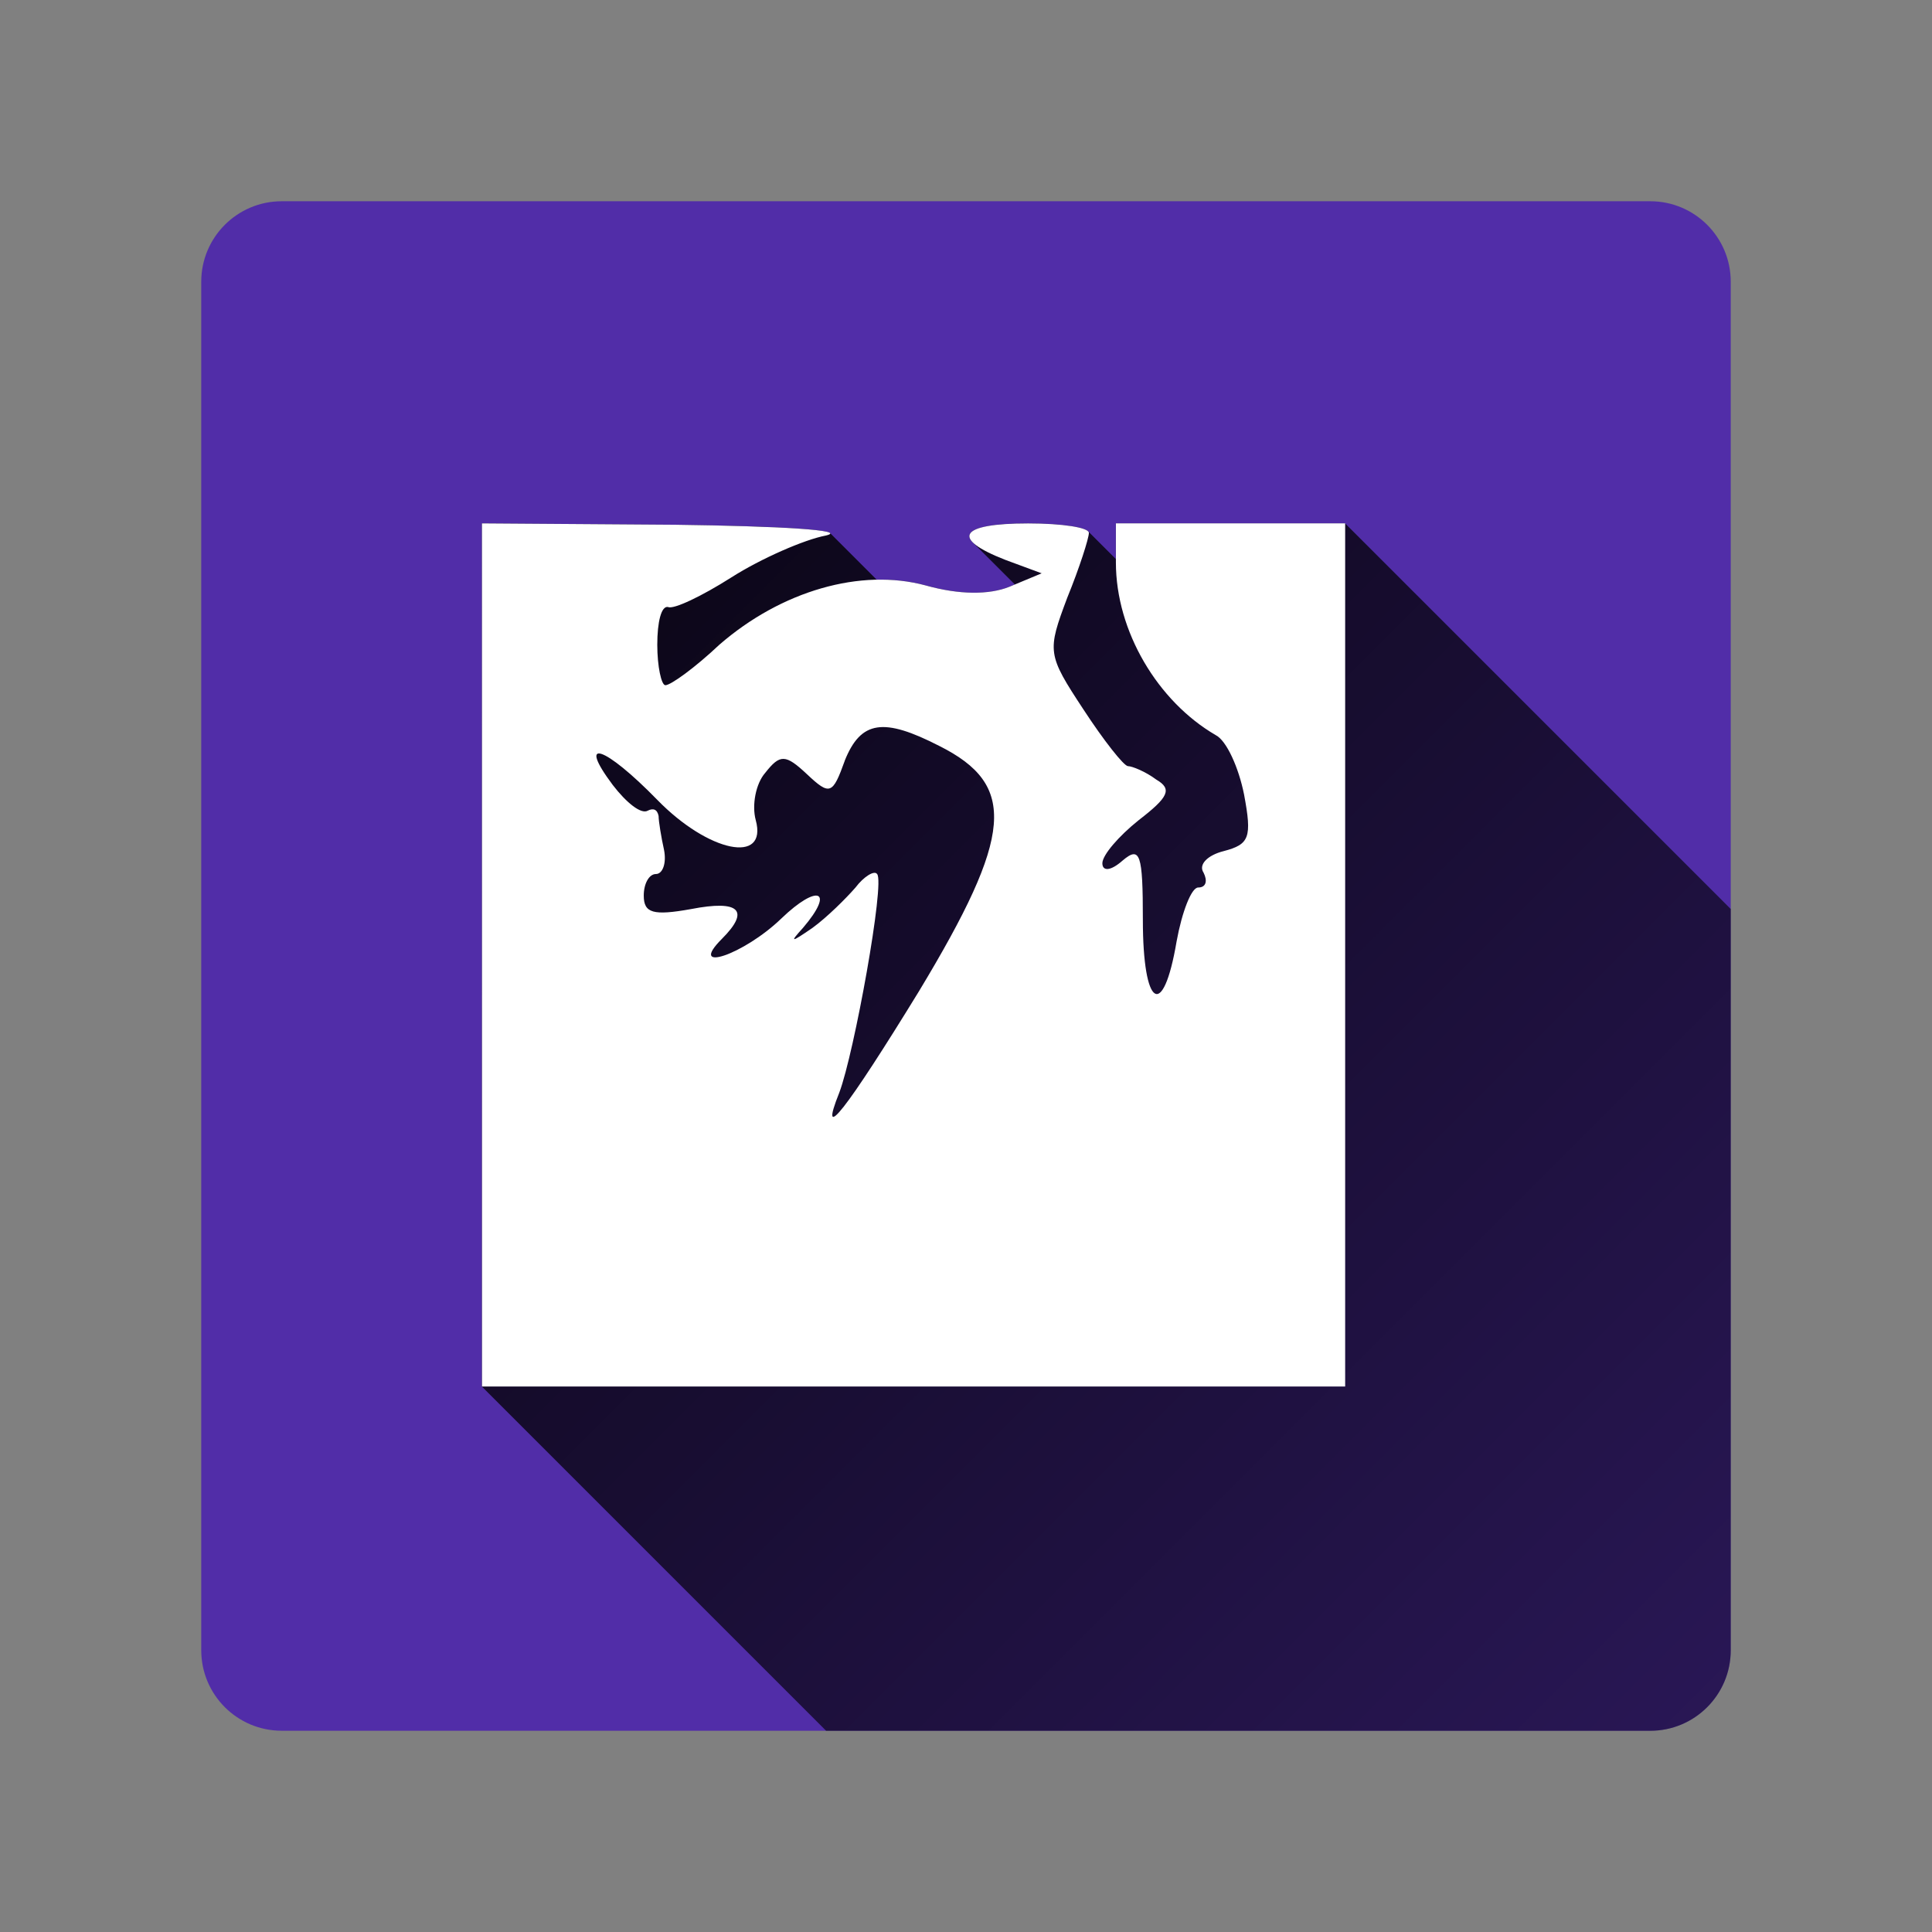 <svg version="1.1" xmlns="http://www.w3.org/2000/svg" xmlns:xlink="http://www.w3.org/1999/xlink" width="48" height="48"><rect width="100%" height="100%" fill="#808080" stroke="none"/><defs><linearGradient x1="11.974" y1="13.003" x2="79.595" y2="80.623" gradientUnits="userSpaceOnUse" id="color-1"><stop offset="0" stop-color="#000000" stop-opacity="0.89"></stop><stop offset="1" stop-color="#000000" stop-opacity="0"></stop></linearGradient><filter id="dropshadow-base"><feColorMatrix type="matrix" values="0 0 0 0 0  0 0 0 0 0  0 0 0 0 0  0 0 0 .8 0"></feColorMatrix> <feOffset dx="0" dy="1"></feOffset> <feGaussianBlur stdDeviation="1"></feGaussianBlur> <feComposite in="SourceGraphic"></feComposite></filter><filter id="dropshadow-banner" x="-10%" y="-10%" width="120%" height="130%"><feColorMatrix type="matrix" values="0 0 0 0 0  0 0 0 0 0  0 0 0 0 0  0 0 0 .4 0"></feColorMatrix> <feOffset dx="0" dy="1"></feOffset> <feGaussianBlur stdDeviation="0.5"></feGaussianBlur> <feComposite in="SourceGraphic"></feComposite></filter></defs><g fill="none" fill-rule="nonzero" stroke="none" stroke-width="none" stroke-linecap="butt" stroke-linejoin="miter" stroke-miterlimit="10" stroke-dasharray="" stroke-dashoffset="0" font-family="none" font-weight="none" font-size="none" text-anchor="none" style="mix-blend-mode: normal"><path d="M7,43c-1.105,0 -2,-0.895 -2,-2v-34c0,-1.105 0.895,-2 2,-2h34c1.105,0 2,0.895 2,2v34c0,1.105 -0.895,2 -2,2z" id="base 1 5 1 1 1 1" fill="#512da8" stroke-width="1"></path><path d="M11.974,13.003l4.792,0.034c2.197,0.028 3.754,0.104 3.857,0.207l1.158,1.158c0.42,-0.009 0.829,0.038 1.217,0.143c0.838,0.235 1.575,0.235 2.078,0.034l0.138,-0.058l-1.046,-1.046c-0.291,-0.291 0.183,-0.471 1.377,-0.471c0.755,0 1.375,0.082 1.489,0.196l0.689,0.689v-0.885h5.696l9.58,9.58v18.417c0,1.105 -0.895,2 -2,2l-20.474,0l-8.552,-8.552z" fill="url(#color-1)" stroke-width="1"></path><path d="M11.974,23.726v10.723h10.723h10.723v-10.723v-10.723h-2.848h-2.848v0.972c0,1.709 1.039,3.451 2.48,4.289c0.268,0.134 0.57,0.804 0.704,1.474c0.201,1.072 0.134,1.24 -0.503,1.407c-0.402,0.101 -0.637,0.335 -0.503,0.536c0.101,0.201 0.067,0.369 -0.134,0.369c-0.168,0 -0.402,0.603 -0.536,1.34c-0.335,1.977 -0.838,1.642 -0.838,-0.536c0,-1.642 -0.067,-1.843 -0.503,-1.474c-0.302,0.268 -0.503,0.268 -0.503,0.067c0,-0.201 0.402,-0.67 0.905,-1.072c0.737,-0.57 0.838,-0.771 0.436,-1.005c-0.268,-0.201 -0.603,-0.335 -0.704,-0.335c-0.101,0 -0.603,-0.637 -1.106,-1.407c-0.905,-1.374 -0.905,-1.441 -0.402,-2.781c0.302,-0.737 0.536,-1.474 0.536,-1.608c0,-0.134 -0.67,-0.235 -1.508,-0.235c-1.709,0 -1.943,0.369 -0.57,0.905l0.905,0.335l-0.804,0.335c-0.503,0.201 -1.24,0.201 -2.078,-0.034c-1.608,-0.436 -3.585,0.134 -5.127,1.474c-0.603,0.57 -1.206,1.005 -1.34,1.005c-0.101,0 -0.201,-0.469 -0.201,-1.005c0,-0.57 0.101,-0.972 0.268,-0.938c0.134,0.067 0.838,-0.268 1.575,-0.737c0.737,-0.469 1.809,-0.938 2.346,-1.039c0.57,-0.134 -1.139,-0.235 -3.753,-0.268l-4.792,-0.034zM23.334,18.532c1.943,0.972 1.843,2.212 -0.503,6.099c-1.809,2.949 -2.513,3.853 -1.977,2.513c0.369,-0.972 1.139,-5.227 0.938,-5.428c-0.067,-0.101 -0.335,0.067 -0.536,0.335c-0.235,0.268 -0.704,0.737 -1.072,1.005c-0.536,0.369 -0.57,0.369 -0.235,0c0.804,-0.938 0.369,-1.106 -0.536,-0.235c-0.938,0.905 -2.346,1.374 -1.474,0.503c0.704,-0.704 0.436,-0.972 -0.771,-0.737c-0.938,0.168 -1.173,0.101 -1.173,-0.335c0,-0.302 0.134,-0.536 0.302,-0.536c0.168,0 0.268,-0.268 0.201,-0.603c-0.067,-0.302 -0.134,-0.704 -0.134,-0.838c-0.034,-0.168 -0.134,-0.201 -0.268,-0.134c-0.168,0.101 -0.536,-0.201 -0.871,-0.637c-0.905,-1.206 -0.201,-0.972 1.106,0.369c1.273,1.307 2.748,1.608 2.446,0.503c-0.101,-0.369 0,-0.905 0.235,-1.173c0.369,-0.469 0.503,-0.469 1.039,0.034c0.57,0.536 0.637,0.503 0.938,-0.335c0.402,-1.005 0.972,-1.072 2.346,-0.369z" fill="none" stroke-width="0"></path><path d="M11.974,13.003l4.792,0.034c2.614,0.034 4.323,0.134 3.753,0.268c-0.536,0.101 -1.608,0.57 -2.346,1.039c-0.737,0.469 -1.441,0.804 -1.575,0.737c-0.168,-0.034 -0.268,0.369 -0.268,0.938c0,0.536 0.101,1.005 0.201,1.005c0.134,0 0.737,-0.436 1.34,-1.005c1.541,-1.34 3.518,-1.91 5.127,-1.474c0.838,0.235 1.575,0.235 2.078,0.034l0.804,-0.335l-0.905,-0.335c-1.374,-0.536 -1.139,-0.905 0.57,-0.905c0.838,0 1.508,0.101 1.508,0.235c0,0.134 -0.235,0.871 -0.536,1.608c-0.503,1.34 -0.503,1.407 0.402,2.781c0.503,0.771 1.005,1.407 1.106,1.407c0.101,0 0.436,0.134 0.704,0.335c0.402,0.235 0.302,0.436 -0.436,1.005c-0.503,0.402 -0.905,0.871 -0.905,1.072c0,0.201 0.201,0.201 0.503,-0.067c0.436,-0.369 0.503,-0.168 0.503,1.474c0,2.178 0.503,2.513 0.838,0.536c0.134,-0.737 0.369,-1.34 0.536,-1.34c0.201,0 0.235,-0.168 0.134,-0.369c-0.134,-0.201 0.101,-0.436 0.503,-0.536c0.637,-0.168 0.704,-0.335 0.503,-1.407c-0.134,-0.67 -0.436,-1.34 -0.704,-1.474c-1.441,-0.838 -2.48,-2.58 -2.48,-4.289v-0.972h5.696v21.445h-21.445zM20.988,18.901c-0.302,0.838 -0.369,0.871 -0.938,0.335c-0.536,-0.503 -0.67,-0.503 -1.039,-0.034c-0.235,0.268 -0.335,0.804 -0.235,1.173c0.302,1.106 -1.173,0.804 -2.446,-0.503c-1.307,-1.34 -2.01,-1.575 -1.106,-0.369c0.335,0.436 0.704,0.737 0.871,0.637c0.134,-0.067 0.235,-0.034 0.268,0.134c0,0.134 0.067,0.536 0.134,0.838c0.067,0.335 -0.034,0.603 -0.201,0.603c-0.168,0 -0.302,0.235 -0.302,0.536c0,0.436 0.235,0.503 1.173,0.335c1.206,-0.235 1.474,0.034 0.771,0.737c-0.871,0.871 0.536,0.402 1.474,-0.503c0.905,-0.871 1.34,-0.704 0.536,0.235c-0.335,0.369 -0.302,0.369 0.235,0c0.369,-0.268 0.838,-0.737 1.072,-1.005c0.201,-0.268 0.469,-0.436 0.536,-0.335c0.201,0.201 -0.57,4.457 -0.938,5.428c-0.536,1.34 0.168,0.436 1.977,-2.513c2.346,-3.887 2.446,-5.127 0.503,-6.099c-1.374,-0.704 -1.943,-0.637 -2.346,0.369z" fill="#ffffff" stroke-width="0"></path><path d="M2,24c0,-12.15 9.85,-22 22,-22c12.15,0 22,9.85 22,22c0,12.15 -9.85,22 -22,22c-12.15,0 -22,-9.85 -22,-22z" id="base 1 1 1" fill="none" stroke-width="1"></path><g fill="#000000" stroke-width="1" font-family="Roboto, sans-serif" font-weight="400" font-size="14" text-anchor="start"><g></g></g><rect x="2" y="2" width="44" height="22" fill="none" stroke-width="1"></rect><path d="M2,24v-22h44v22z" fill="none" stroke-width="1"></path><path d="M2,24v-22h44v22z" fill="none" stroke-width="1"></path><path d="M2,24v-22h44v22z" fill="none" stroke-width="1"></path><path d="M2,24v-22h44v22z" fill="none" stroke-width="1"></path></g></svg>